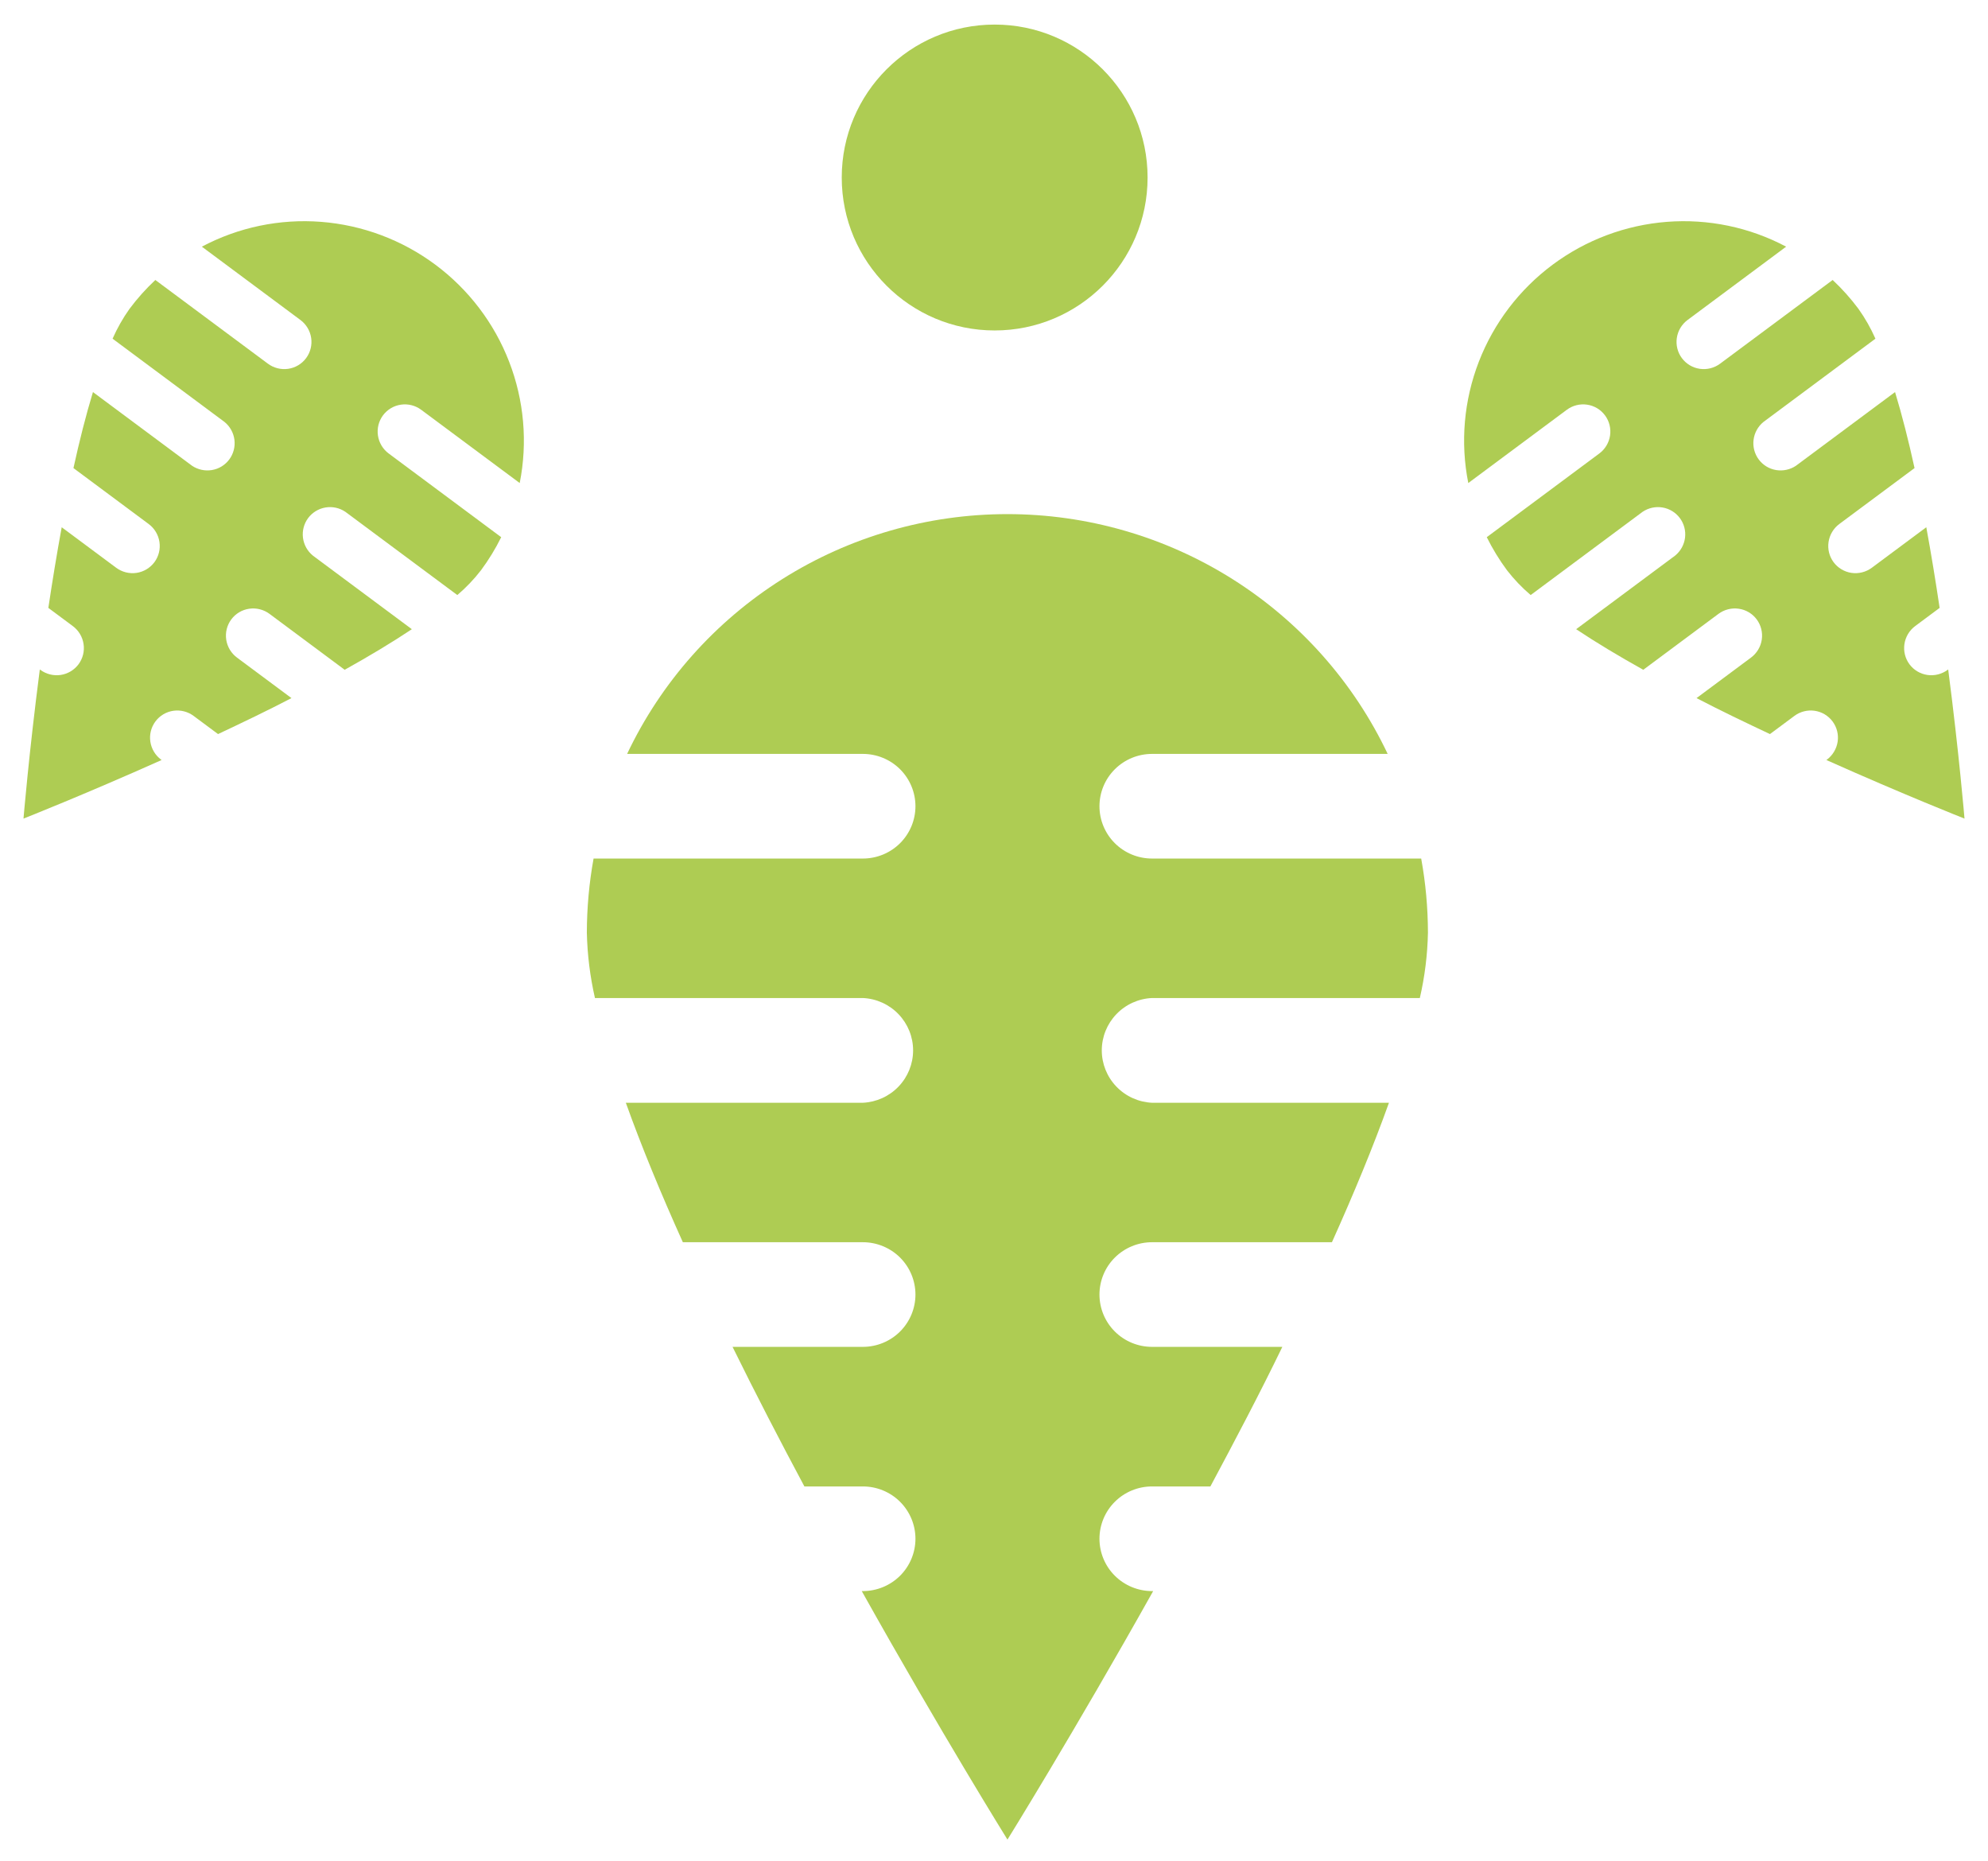 <svg width="78" height="73" viewBox="0 0 78 73" fill="none" xmlns="http://www.w3.org/2000/svg">
<path d="M45.2 29.576C44.653 29.576 44.128 29.793 43.742 30.177C43.355 30.562 43.138 31.084 43.138 31.629C43.138 32.173 43.355 32.695 43.742 33.08C44.128 33.465 44.653 33.681 45.2 33.681H55.761C55.936 34.64 56.024 35.613 56.026 36.588C56.009 37.452 55.902 38.311 55.708 39.153H45.2C44.669 39.177 44.168 39.404 43.801 39.787C43.434 40.17 43.229 40.678 43.229 41.207C43.229 41.736 43.434 42.245 43.801 42.627C44.168 43.01 44.669 43.237 45.2 43.262L54.496 43.262C53.883 44.976 53.118 46.823 52.259 48.733H45.2C44.653 48.733 44.128 48.95 43.742 49.334C43.355 49.719 43.138 50.241 43.138 50.786C43.138 51.33 43.355 51.852 43.742 52.237C44.128 52.622 44.653 52.838 45.2 52.838H50.313C49.418 54.685 48.443 56.533 47.49 58.314H45.2C44.653 58.314 44.128 58.53 43.742 58.915C43.355 59.3 43.138 59.822 43.138 60.366C43.138 60.911 43.355 61.433 43.742 61.818C44.128 62.202 44.653 62.419 45.2 62.419H45.245C42.113 68.006 39.528 72.168 39.528 72.168C39.528 72.168 36.938 68.006 33.811 62.419H33.855C34.402 62.419 34.927 62.202 35.314 61.818C35.7 61.433 35.918 60.911 35.918 60.366C35.918 59.822 35.7 59.3 35.314 58.915C34.927 58.53 34.402 58.314 33.855 58.314H31.561C30.608 56.533 29.651 54.685 28.742 52.838L33.855 52.838C34.402 52.838 34.927 52.622 35.314 52.237C35.7 51.852 35.918 51.33 35.918 50.786C35.918 50.241 35.7 49.719 35.314 49.334C34.927 48.95 34.402 48.733 33.855 48.733H26.792C25.933 46.828 25.168 44.976 24.555 43.262L33.855 43.262C34.386 43.237 34.887 43.01 35.254 42.627C35.621 42.245 35.826 41.736 35.826 41.207C35.826 40.678 35.621 40.17 35.254 39.787C34.887 39.404 34.386 39.177 33.855 39.153L23.343 39.153C23.151 38.311 23.044 37.452 23.025 36.588C23.027 35.613 23.115 34.64 23.289 33.681L33.855 33.681C34.402 33.681 34.927 33.465 35.314 33.08C35.7 32.695 35.918 32.173 35.918 31.629C35.918 31.084 35.7 30.562 35.314 30.177C34.927 29.793 34.402 29.576 33.855 29.576H24.605C25.94 26.762 28.052 24.384 30.694 22.718C33.335 21.053 36.398 20.169 39.525 20.169C42.653 20.169 45.715 21.053 48.357 22.718C50.999 24.384 53.111 26.762 54.446 29.576H45.2Z" fill="#AECC53"/>
<path d="M16.527 16.077C16.299 15.907 16.012 15.834 15.731 15.875C15.45 15.915 15.197 16.066 15.027 16.294C14.858 16.521 14.787 16.807 14.829 17.088C14.871 17.369 15.023 17.622 15.252 17.792L19.665 21.074C19.44 21.529 19.175 21.963 18.872 22.371C18.597 22.727 18.286 23.053 17.943 23.344L13.551 20.079C13.322 19.924 13.042 19.863 12.77 19.909C12.498 19.955 12.254 20.104 12.089 20.325C11.925 20.546 11.853 20.822 11.887 21.096C11.922 21.37 12.06 21.621 12.275 21.796L16.159 24.684C15.371 25.21 14.477 25.745 13.524 26.276L10.574 24.082C10.346 23.913 10.059 23.84 9.778 23.881C9.497 23.921 9.244 24.072 9.075 24.299C8.906 24.527 8.834 24.813 8.876 25.094C8.918 25.375 9.07 25.628 9.299 25.798L11.436 27.387C10.488 27.881 9.506 28.35 8.555 28.798L7.597 28.086C7.369 27.916 7.082 27.844 6.801 27.884C6.52 27.925 6.267 28.076 6.098 28.303C5.929 28.531 5.857 28.816 5.899 29.097C5.941 29.378 6.093 29.632 6.322 29.802L6.341 29.816C3.296 31.178 0.922 32.114 0.922 32.114C0.922 32.114 1.133 29.569 1.562 26.263L1.581 26.277C1.81 26.447 2.096 26.519 2.377 26.479C2.658 26.438 2.911 26.287 3.081 26.06C3.25 25.832 3.321 25.547 3.279 25.266C3.237 24.985 3.085 24.731 2.856 24.561L1.897 23.848C2.053 22.808 2.227 21.738 2.421 20.684L4.558 22.273C4.787 22.443 5.073 22.515 5.354 22.475C5.635 22.434 5.888 22.283 6.058 22.056C6.227 21.828 6.298 21.543 6.256 21.262C6.214 20.981 6.062 20.727 5.833 20.557L2.882 18.363C3.115 17.299 3.371 16.288 3.647 15.381L7.534 18.271C7.763 18.425 8.043 18.486 8.315 18.44C8.588 18.395 8.831 18.246 8.996 18.024C9.16 17.803 9.232 17.527 9.198 17.253C9.163 16.98 9.025 16.729 8.81 16.554L4.417 13.287C4.599 12.875 4.821 12.483 5.081 12.117C5.385 11.71 5.724 11.331 6.095 10.984L10.511 14.267C10.739 14.437 11.026 14.51 11.307 14.469C11.588 14.428 11.841 14.278 12.01 14.05C12.179 13.823 12.251 13.537 12.209 13.256C12.167 12.975 12.015 12.722 11.786 12.552L7.92 9.677C9.353 8.916 10.974 8.578 12.596 8.703C14.217 8.828 15.772 9.41 17.079 10.382C18.386 11.354 19.391 12.675 19.977 14.192C20.564 15.709 20.707 17.359 20.391 18.95L16.527 16.077Z" fill="#AECC53"/>
<path d="M61.473 16.077C61.701 15.907 61.988 15.834 62.269 15.875C62.55 15.915 62.803 16.066 62.972 16.294C63.142 16.521 63.213 16.807 63.171 17.088C63.129 17.369 62.977 17.622 62.748 17.792L58.334 21.074C58.56 21.529 58.825 21.963 59.127 22.371C59.403 22.727 59.714 23.053 60.057 23.344L64.448 20.079C64.678 19.924 64.958 19.863 65.23 19.909C65.502 19.955 65.746 20.104 65.91 20.325C66.075 20.546 66.147 20.822 66.113 21.096C66.078 21.37 65.939 21.621 65.725 21.796L61.841 24.684C62.629 25.21 63.523 25.745 64.475 26.276L67.425 24.082C67.654 23.913 67.94 23.84 68.222 23.881C68.503 23.921 68.756 24.072 68.925 24.299C69.094 24.527 69.166 24.813 69.124 25.094C69.082 25.375 68.93 25.628 68.701 25.798L66.564 27.387C67.512 27.881 68.494 28.35 69.445 28.798L70.403 28.086C70.631 27.916 70.917 27.844 71.199 27.884C71.48 27.925 71.733 28.076 71.902 28.303C72.071 28.531 72.143 28.816 72.101 29.097C72.058 29.378 71.906 29.632 71.678 29.802L71.659 29.816C74.704 31.178 77.078 32.114 77.078 32.114C77.078 32.114 76.867 29.569 76.438 26.263L76.419 26.277C76.19 26.447 75.904 26.519 75.623 26.479C75.341 26.438 75.088 26.287 74.919 26.06C74.75 25.832 74.679 25.547 74.721 25.266C74.763 24.985 74.915 24.731 75.143 24.561L76.102 23.848C75.947 22.808 75.773 21.738 75.579 20.684L73.442 22.273C73.213 22.443 72.927 22.515 72.646 22.475C72.365 22.434 72.111 22.283 71.942 22.056C71.773 21.828 71.702 21.543 71.744 21.262C71.786 20.981 71.938 20.727 72.166 20.557L75.118 18.363C74.885 17.299 74.629 16.288 74.353 15.381L70.466 18.271C70.237 18.425 69.957 18.486 69.684 18.44C69.412 18.395 69.169 18.246 69.004 18.024C68.84 17.803 68.767 17.527 68.802 17.253C68.836 16.98 68.975 16.729 69.189 16.554L73.583 13.287C73.401 12.875 73.179 12.483 72.918 12.117C72.615 11.71 72.276 11.331 71.905 10.984L67.489 14.267C67.261 14.437 66.974 14.51 66.693 14.469C66.412 14.428 66.159 14.278 65.99 14.05C65.82 13.823 65.749 13.537 65.791 13.256C65.833 12.975 65.985 12.722 66.214 12.552L70.08 9.677C68.647 8.916 67.026 8.578 65.404 8.703C63.782 8.828 62.228 9.41 60.921 10.382C59.614 11.354 58.609 12.675 58.022 14.192C57.436 15.709 57.292 17.359 57.609 18.95L61.473 16.077Z" fill="#AECC53"/>
<path d="M45.026 6.964C45.026 3.651 42.339 0.964 39.026 0.964C35.712 0.964 33.026 3.651 33.026 6.964C33.026 10.278 35.712 12.964 39.026 12.964C42.339 12.964 45.026 10.278 45.026 6.964Z" fill="#AECC53"/>
</svg>
